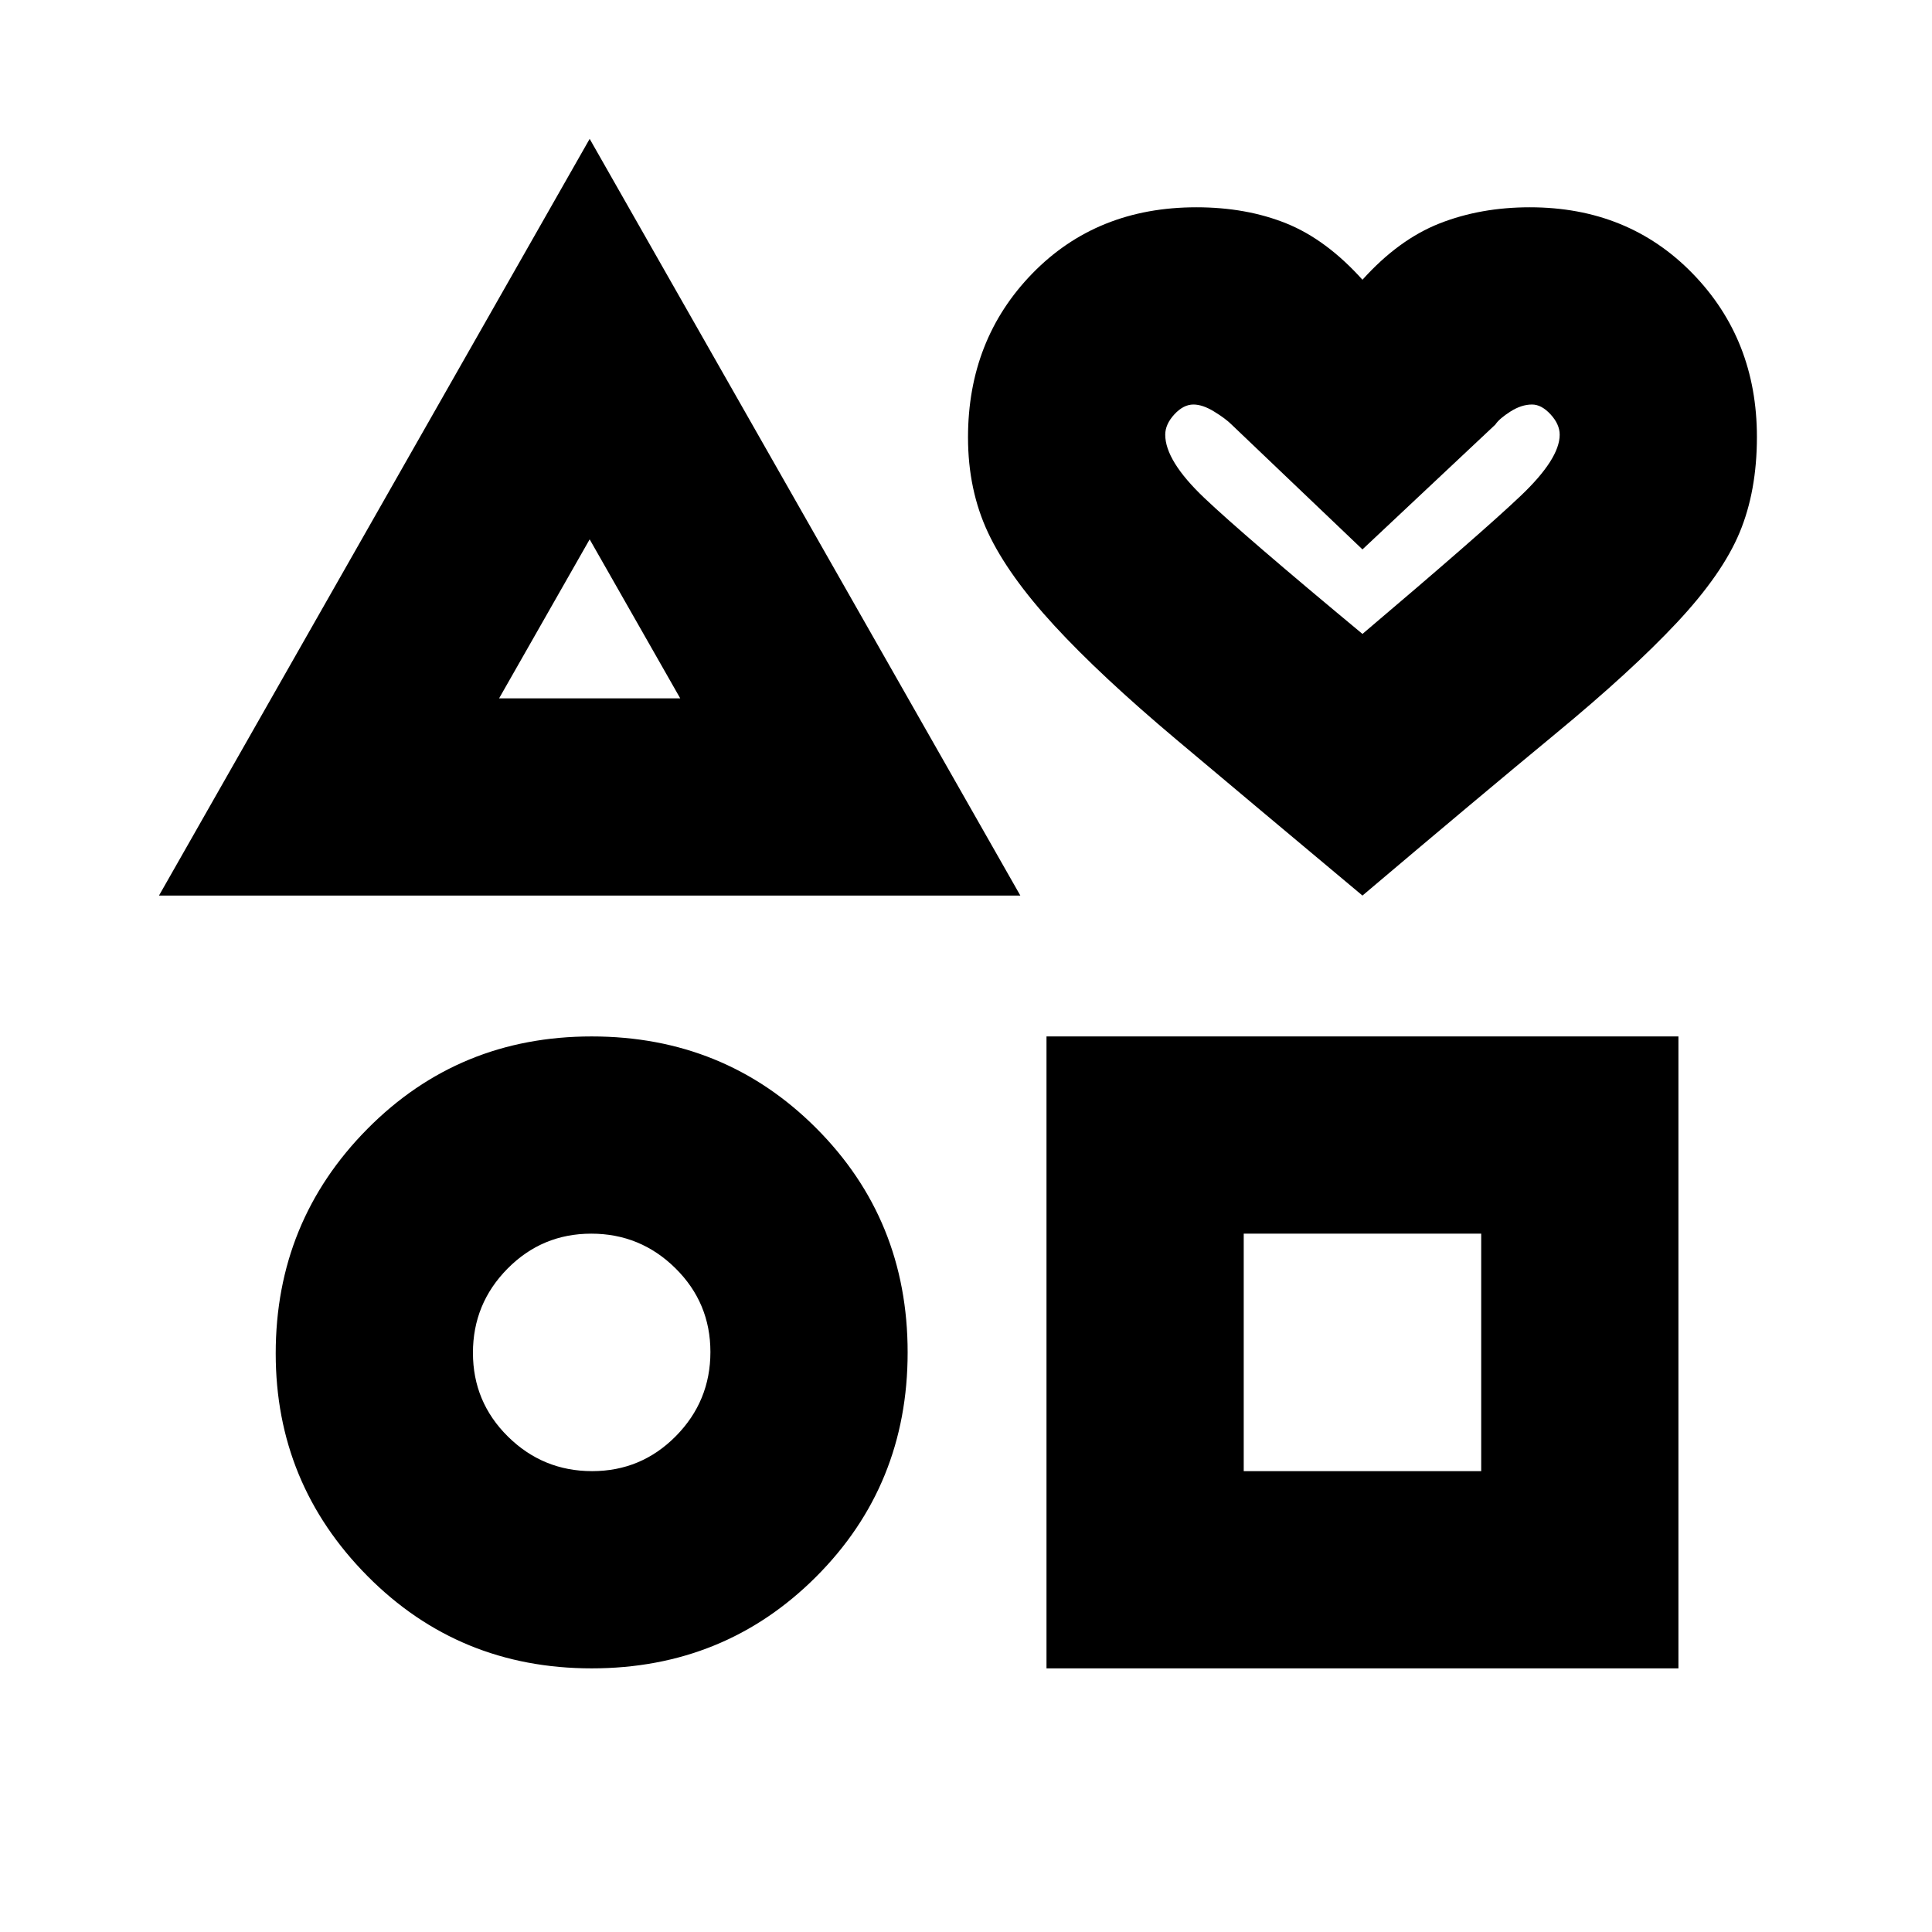 <svg xmlns="http://www.w3.org/2000/svg" height="20" viewBox="0 -960 960 960" width="20"><path d="m79-515 214-376 214 376H79Zm215 384q-66 0-111.5-45.96Q137-222.93 137-287.48 137-353 182.5-399T294-445q66 0 111.5 45.5T451-288q0 66-45.5 111.5T294-131Zm.21-98q24.43 0 41.61-17.39Q353-263.79 353-288.21q0-24.43-17.39-41.61Q318.21-347 293.79-347q-24.43 0-41.61 17.39Q235-312.21 235-287.79q0 24.43 17.39 41.61Q269.79-229 294.21-229ZM248-613h90l-45-79-45 79Zm272 482v-314h314v314H520Zm98-98h118v-118H618v118Zm59-286q-55-46-92.56-77.59-37.55-31.58-60.5-56.5Q501-674 491-695.23q-10-21.23-10-47.44 0-48.62 32-81.47Q545-857 594.46-857q24.81 0 44.68 8Q659-841 677-821q18-20 38.36-28 20.37-8 44.82-8Q809-857 841-824.14q32 32.85 32 81.25 0 26.89-8.61 47.53-8.6 20.64-31.13 44.7-22.52 24.06-60.48 55.38Q734.83-563.95 677-515Zm0-130q59-50 78.5-68.5T775-744q0-5.17-4.52-10.09-4.52-4.91-9.22-4.91-5.26 0-10.76 3.5T743-749l-66 62-65-62q-3-3-8.71-6.5-5.7-3.5-10.29-3.5-4.96 0-9.48 4.91Q579-749.17 579-744q0 13 19.5 31.5T677-645Zm0-62Zm-383 61Zm1 355Zm381 0Z"/></svg>